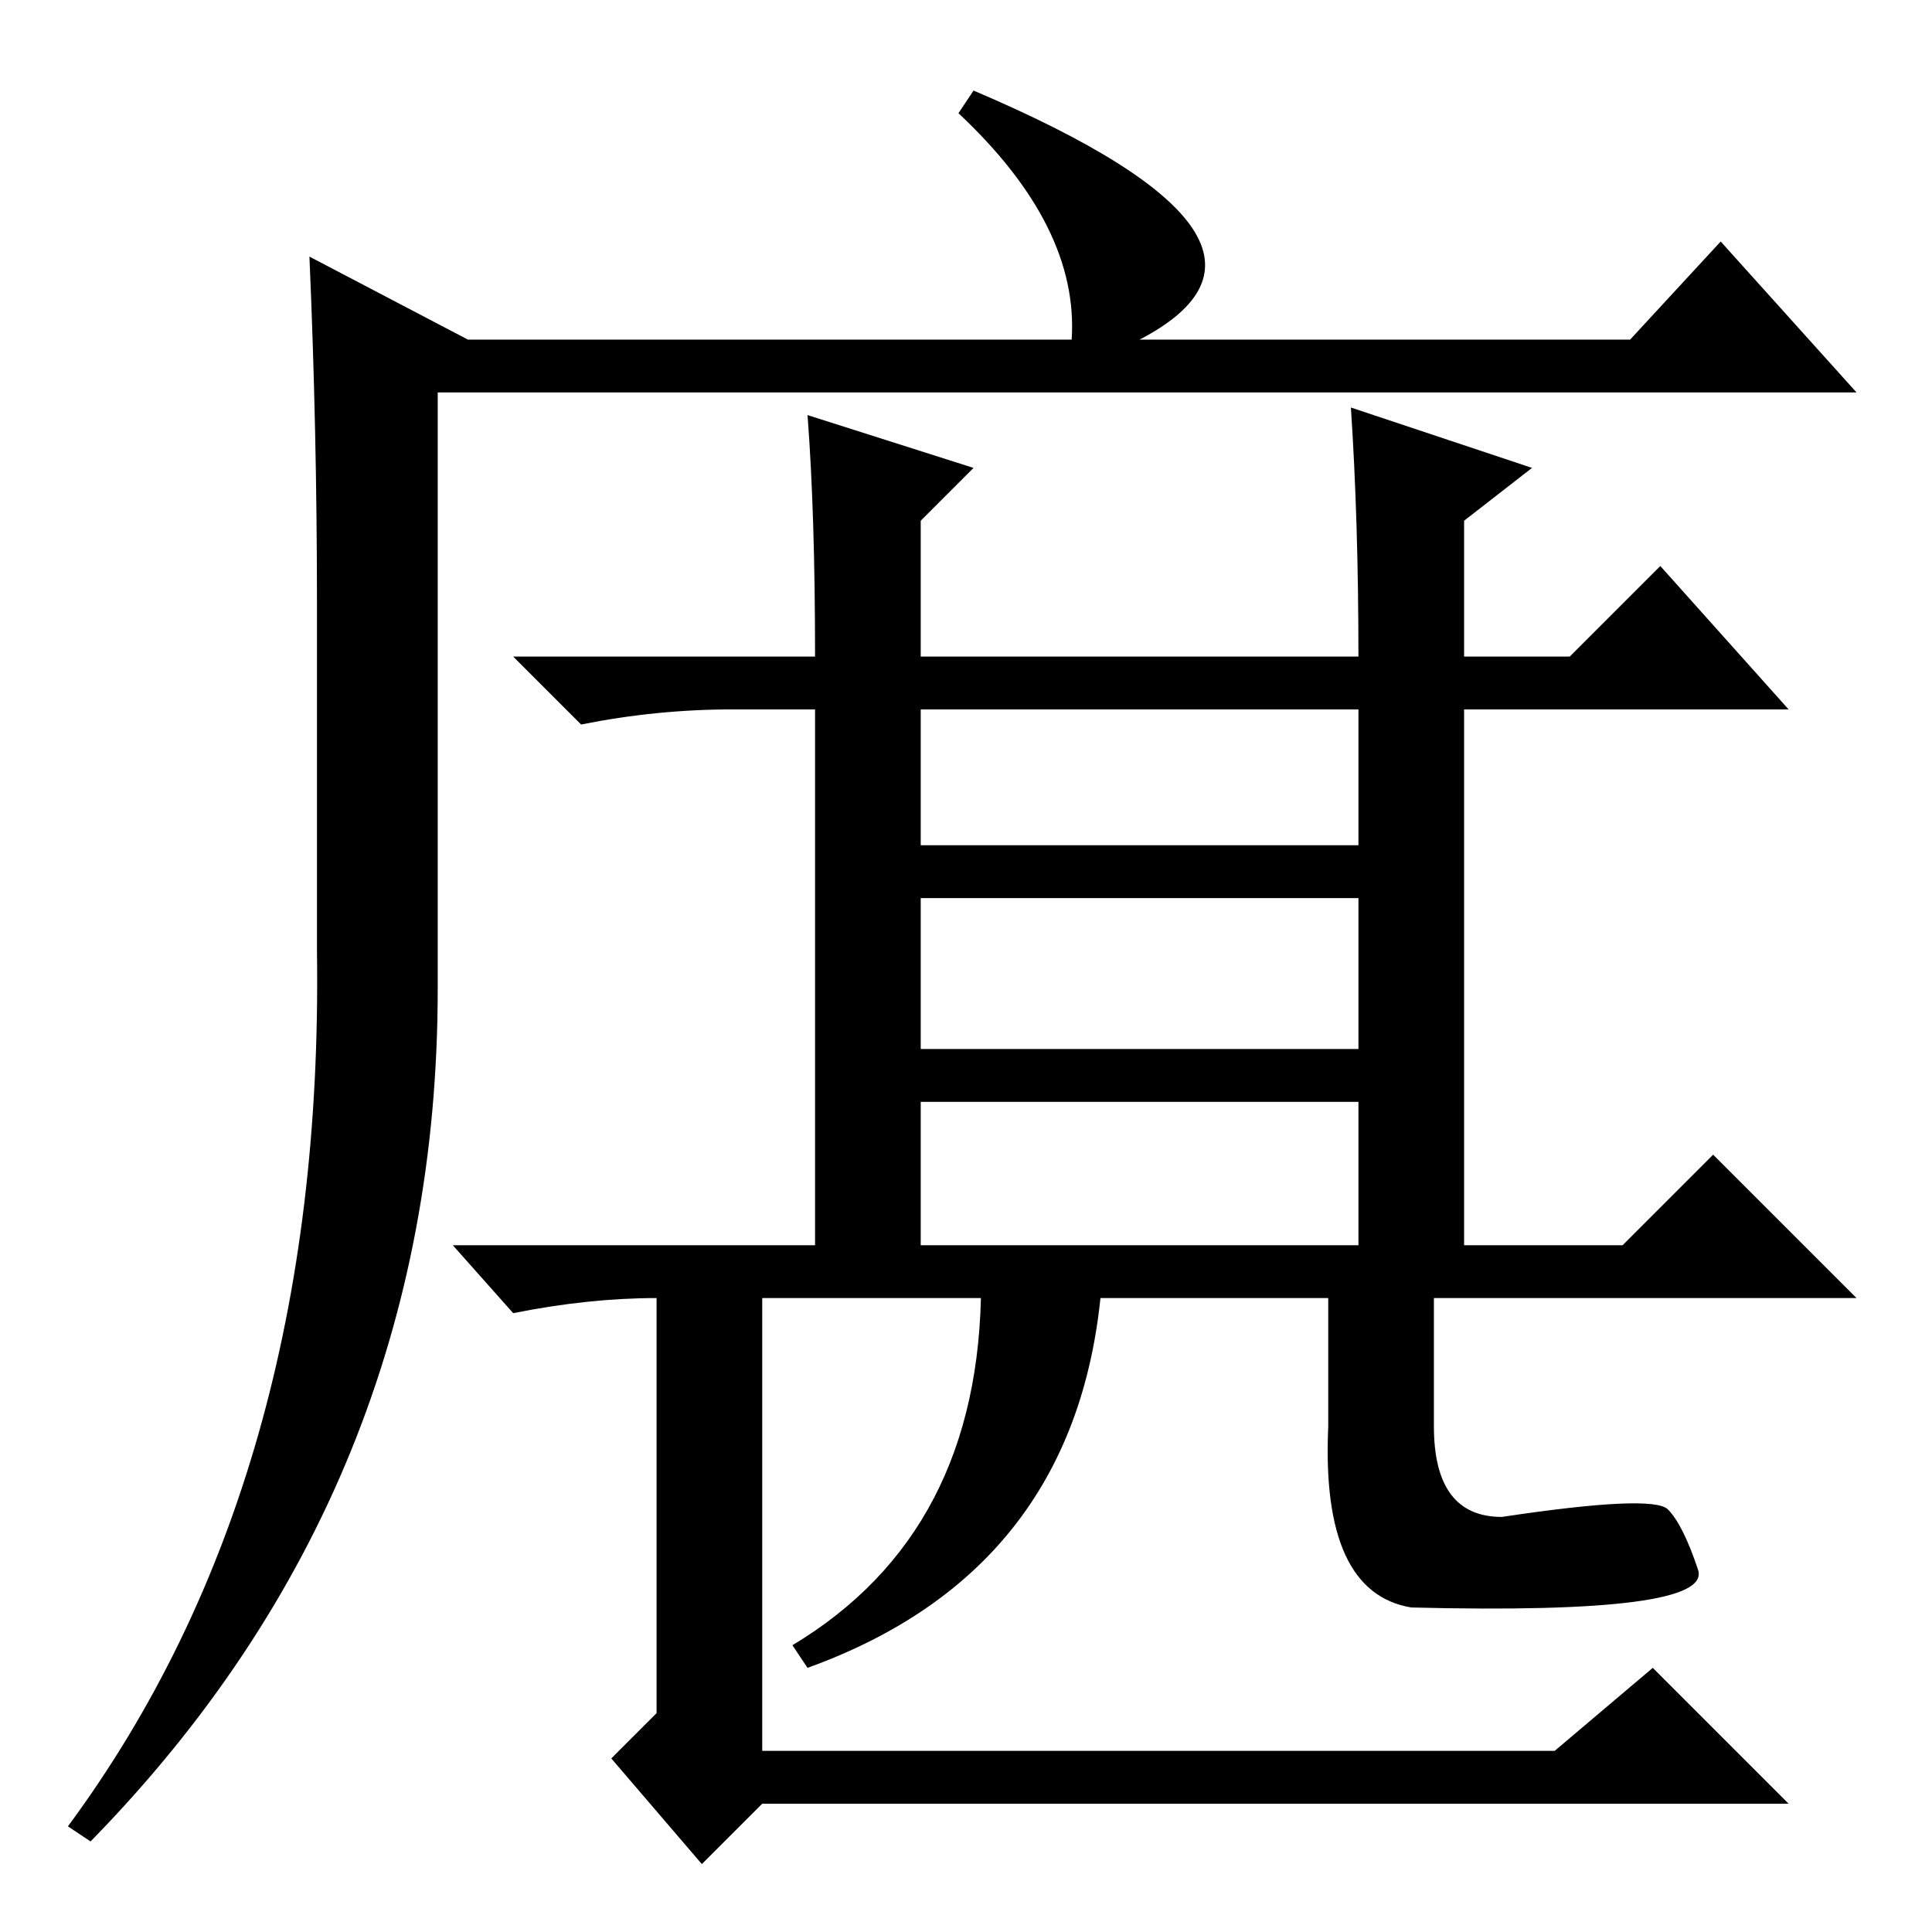 <?xml version="1.0" standalone="no"?>
<!DOCTYPE svg PUBLIC "-//W3C//DTD SVG 1.1//EN" "http://www.w3.org/Graphics/SVG/1.1/DTD/svg11.dtd" >
<svg xmlns="http://www.w3.org/2000/svg" xmlns:xlink="http://www.w3.org/1999/xlink" version="1.1" viewBox="0 -36 256 256">
  <g transform="matrix(1 0 0 -1 0 220)">
   <path fill="currentColor"
d="M129 244q47 -20 22 -33h65l12 13l18 -20h-188v-79q0 -66 -46 -113l-3 2q34 46 33 116v46q0 23 -1 46l21 -11h80q1 15 -15 30zM179 202l24 -8l-9 -7v-18h14l12 12l17 -19h-43v-71h21l12 12l19 -19h-56v-17q0 -12 9 -12q20 3 22 1t4 -8t-38 -5q-12 2 -11 24v17h-75v-60h105
l13 11l18 -18h-136l-8 -8l-12 14l6 6v55q-9 0 -19 -2l-8 9h48v71h-11q-10 0 -20 -2l-9 9h40q0 19 -1 32l22 -7l-7 -7v-18h58q0 18 -1 33zM146 86q-3 -38 -39 -51l-2 3q25 15 25 48h16zM122 144h58v18h-58v-18zM122 117h58v20h-58v-20zM122 91h58v19h-58v-19z" />
  </g>

</svg>
